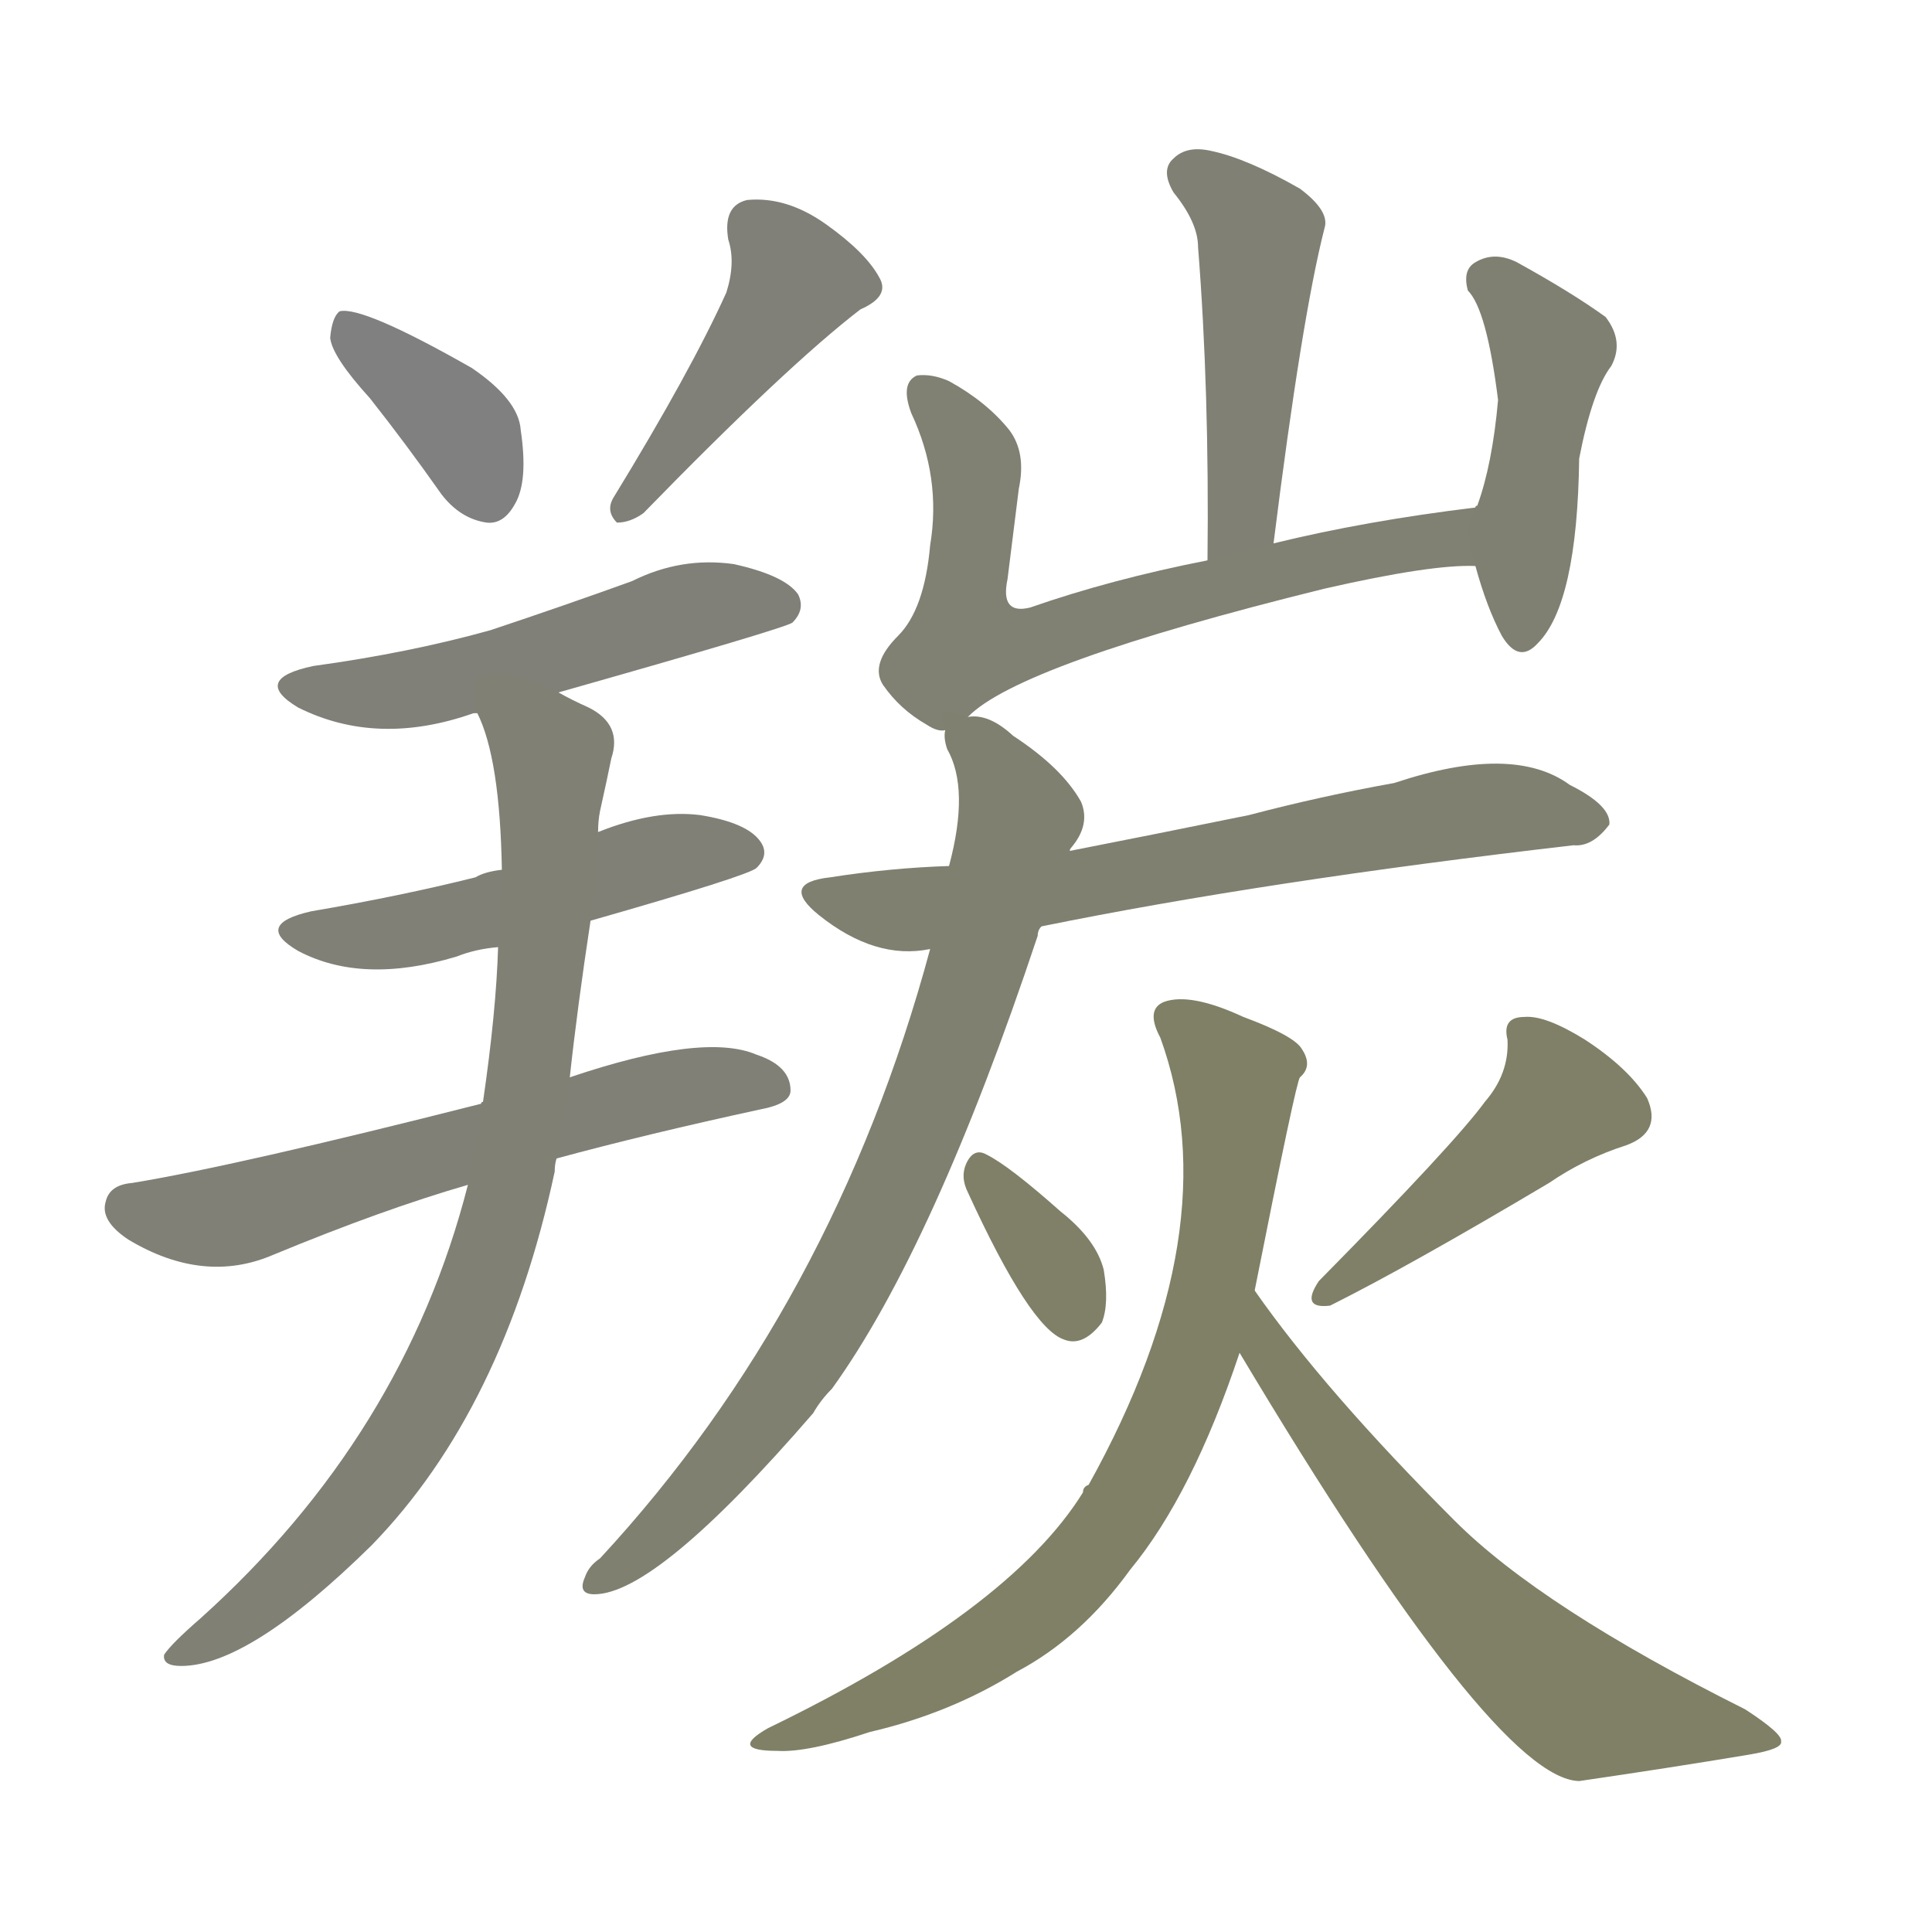 <svg version="1.1" viewBox="0 0 1024 1024" xmlns="http://www.w3.org/2000/svg">
  
  <g transform="scale(1, -1) translate(0, -900)">
    <style type="text/css">
        .stroke1 {fill: #808080;}
        .stroke2 {fill: #808079;}
        .stroke3 {fill: #808078;}
        .stroke4 {fill: #808077;}
        .stroke5 {fill: #808076;}
        .stroke6 {fill: #808075;}
        .stroke7 {fill: #808074;}
        .stroke8 {fill: #808073;}
        .stroke9 {fill: #808072;}
        .stroke10 {fill: #808071;}
        .stroke11 {fill: #808070;}
        .stroke12 {fill: #808069;}
        .stroke13 {fill: #808068;}
        .stroke14 {fill: #808067;}
        .stroke15 {fill: #808066;}
        .stroke16 {fill: #808065;}
        .stroke17 {fill: #808064;}
        .stroke18 {fill: #808063;}
        .stroke19 {fill: #808062;}
        .stroke20 {fill: #808061;}
        text {
            font-family: Helvetica;
            font-size: 50px;
            fill: #808060;
            paint-order: stroke;
            stroke: #000000;
            stroke-width: 4px;
            stroke-linecap: butt;
            stroke-linejoin: miter;
            font-weight: 800;
        }
    </style>

    <path d="M 196 689 Q 215 665 234 638 Q 244 625 258 623 Q 267 622 273 633 Q 280 645 276 672 Q 275 688 250 705 Q 192 738 180 735 Q 176 732 175 721 Q 176 711 196 689 Z" class="stroke1"/>
    <path d="M 385 745 Q 366 703 325 636 Q 321 629 327 623 Q 334 623 341 628 Q 417 706 456 736 Q 472 743 466 753 Q 459 766 438 781 Q 417 796 396 794 Q 383 791 386 773 Q 390 761 385 745 Z" class="stroke2"/>
    <path d="M 296 533 Q 416 567 420 570 Q 427 577 423 585 Q 416 595 389 601 Q 361 605 335 592 Q 299 579 260 566 Q 217 554 166 547 Q 133 540 158 525 Q 200 504 251 522 L 253 522 L 296 533 Z" class="stroke3"/>
    <path d="M 313 412 Q 397 436 401 440 Q 408 447 403 454 Q 396 464 371 468 Q 347 471 317 459 L 266 439 Q 257 438 252 435 Q 212 425 165 417 Q 134 410 158 396 Q 192 378 242 393 Q 252 397 264 398 L 313 412 Z" class="stroke4"/>
    <path d="M 295 286 Q 343 299 403 312 Q 419 315 419 322 Q 419 335 401 341 Q 373 353 302 329 L 256 316 Q 255 316 255 315 Q 125 282 70 273 Q 58 272 56 263 Q 53 253 68 243 Q 108 219 145 235 Q 203 259 248 272 L 295 286 Z" class="stroke5"/>
    <path d="M 248 272 Q 214 139 106 42 Q 91 29 87 23 Q 86 17 96 17 Q 132 17 197 81 Q 267 153 294 279 Q 294 283 295 286 L 302 329 Q 306 366 313 412 L 317 459 Q 317 465 318 470 Q 322 488 324 498 Q 330 516 312 525 Q 303 529 296 533 C 269 546 243 550 253 522 Q 265 498 266 439 L 264 398 Q 263 364 256 316 L 248 272 Z" class="stroke6"/>
    <path d="M 675 612 Q 690 732 702 779 Q 705 788 689 800 Q 661 816 642 820 Q 629 823 622 816 Q 615 810 622 798 Q 635 782 635 769 Q 641 693 640 603 C 640 573 671 582 675 612 Z" class="stroke7"/>
    <path d="M 513 520 Q 540 548 702 588 Q 759 601 782 600 C 812 601 812 635 782 631 Q 724 624 675 612 L 640 603 Q 589 593 546 578 Q 530 574 534 593 Q 537 617 540 641 Q 544 660 535 672 Q 523 687 503 698 Q 494 702 486 701 Q 477 697 483 681 Q 499 647 493 611 Q 490 577 476 563 Q 461 548 468 537 Q 477 524 491 516 Q 497 512 501 513 C 503 512 503 512 513 520 Z" class="stroke8"/>
    <path d="M 782 600 Q 788 578 796 563 Q 805 548 815 559 Q 836 580 837 657 Q 844 693 854 706 Q 861 719 851 732 Q 833 745 804 761 Q 792 767 782 761 Q 775 757 778 746 Q 788 736 794 688 Q 791 654 783 632 Q 782 632 782 631 C 777 619 777 619 782 600 Z" class="stroke9"/>
    <path d="M 552 409 Q 670 433 834 452 Q 844 451 853 463 Q 854 473 832 484 Q 802 506 739 485 Q 700 478 662 468 Q 613 458 567 449 L 503 441 Q 472 440 440 435 Q 413 432 434 415 Q 464 391 493 397 L 552 409 Z" class="stroke10"/>
    <path d="M 493 397 Q 442 208 318 74 Q 312 70 310 64 Q 306 55 315 55 Q 348 55 431 151 Q 435 158 441 164 Q 495 239 550 404 Q 550 407 552 409 L 567 449 Q 567 450 568 451 Q 578 463 573 475 Q 563 493 537 510 Q 524 522 513 520 C 498 524 498 524 501 513 Q 500 509 502 503 Q 514 482 503 441 L 493 397 Z" class="stroke11"/>
    <path d="M 513 268 Q 546 196 564 190 Q 574 186 584 199 Q 588 209 585 227 Q 581 243 562 258 Q 535 282 523 288 Q 516 292 512 283 Q 509 276 513 268 Z" class="stroke12"/>
    <path d="M 787 316 Q 771 294 699 221 Q 689 206 705 208 Q 747 229 821 273 Q 840 286 862 293 Q 881 300 873 318 Q 863 334 840 349 Q 819 362 808 361 Q 796 361 799 349 Q 800 331 787 316 Z" class="stroke13"/>
    <path d="M 665 216 Q 687 327 689 329 Q 696 335 690 344 Q 686 351 659 361 Q 631 374 617 369 Q 607 365 615 350 Q 652 248 577 113 Q 574 112 574 109 Q 535 46 407 -16 Q 386 -28 412 -28 Q 428 -29 461 -18 Q 504 -8 539 14 Q 573 32 599 68 Q 632 108 657 183 L 665 216 Z" class="stroke14"/>
    <path d="M 657 183 Q 792 -43 837 -44 Q 885 -37 927 -30 Q 945 -27 944 -23 Q 945 -19 925 -6 Q 817 48 771 94 Q 702 163 665 216 C 648 240 642 209 657 183 Z" class="stroke15"/>
    
    
    
    
    
    
    
    
    
    
    
    
    
    
    </g>
</svg>